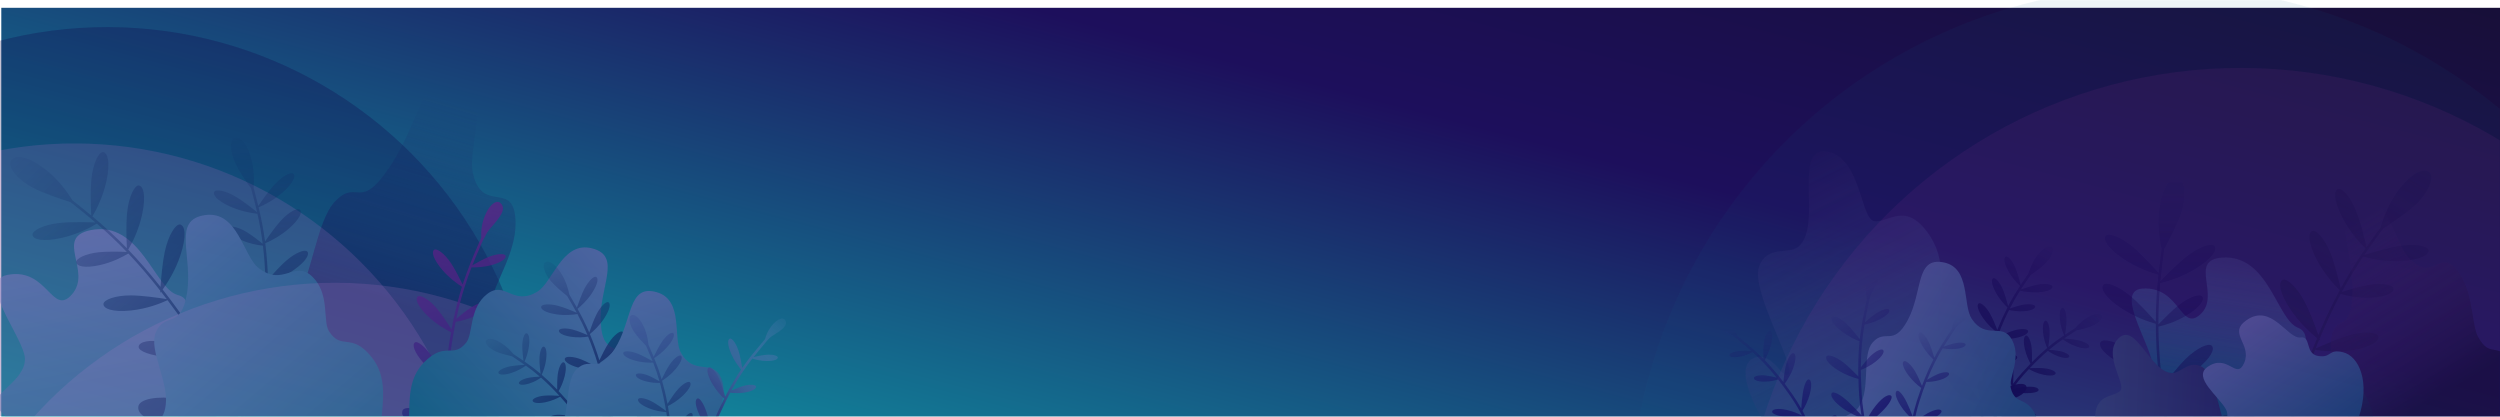 <svg width="1920" height="320" viewBox="0 0 1920 320" fill="none" xmlns="http://www.w3.org/2000/svg">
<g filter="url(#filter0_i)">
<rect x="-1" width="1921" height="320" fill="url(#paint0_linear)"/>
</g>
<g opacity="0.7">
<mask id="mask0" mask-type="alpha" maskUnits="userSpaceOnUse" x="0" y="0" width="1920" height="320">
<rect width="1920" height="320" fill="url(#paint1_linear)"/>
</mask>
<g mask="url(#mask0)">
<ellipse rx="407.63" ry="407.747" transform="matrix(-0.881 -0.474 -0.473 0.881 1659.41 397.273)" fill="#146C8E" fill-opacity="0.1"/>
<path d="M1354.88 324.091C1362.75 337.106 1371.1 361.517 1374.3 372.096L1418.45 396.387C1417.47 393.456 1424.45 383.739 1460.26 368.323C1505.02 349.052 1524.82 307.421 1522.4 287.258C1519.98 267.095 1500.81 274.947 1491.4 259.935C1481.99 244.923 1500.96 210.563 1482.56 181.795C1464.16 153.027 1449.77 171.856 1439.27 169.8C1428.76 167.743 1429.09 120.083 1402.76 116.363C1376.43 112.642 1399.93 172.791 1381.48 189.259C1373.94 195.997 1356.98 187.722 1350.85 205.169C1344.73 222.616 1378.17 279.885 1373.98 286.889C1369.8 293.893 1361.35 268.768 1347.08 274.971C1332.81 281.175 1345.05 307.823 1354.88 324.091Z" fill="url(#paint2_linear)"/>
<path d="M363.873 353.421C351.856 374.122 330.345 383.132 318.906 396.796L279.306 440.491C281.109 435.902 269.641 394.224 231.944 373.953C184.822 348.613 177.682 298.637 192.644 269.961C207.386 241.704 211.446 259.192 225.695 235.282C239.944 211.372 243.077 169.469 257.365 154.655C274.829 136.549 275.923 163.312 299.391 128.045C324.663 90.067 328.715 41.956 354.695 52.172C379.941 62.099 358.806 112.814 363.143 132.68C369.961 163.905 392.591 139.719 395.665 165.901C398.739 192.082 378.748 217.756 377.759 231.507C375.853 258.001 393.044 242.058 393.307 278.485C393.504 305.867 378.895 327.544 363.873 353.421Z" fill="url(#paint3_linear)"/>
<ellipse rx="329.738" ry="329.833" transform="matrix(-0.881 -0.474 -0.473 0.881 82.413 350.743)" fill="#0E044D" fill-opacity="0.4"/>
<ellipse rx="384.484" ry="384.594" transform="matrix(-0.881 -0.474 -0.473 0.881 1721.02 436.913)" fill="#DB46C4" fill-opacity="0.1"/>
<path d="M1709.1 401.711C1721.96 411.534 1738.83 410.849 1749.75 416.264L1786.76 432.661C1784.51 430.221 1783.3 399.58 1804.95 374.89C1832.01 344.028 1825.98 309.299 1809.32 295.179C1792.91 281.265 1793.94 293.893 1778.83 282.66C1763.71 271.427 1777.75 256.889 1764.6 251.593C1748.54 245.12 1742.27 195.273 1706.58 197.825C1680.46 199.692 1705.74 226.737 1689.99 241.307C1674.7 255.465 1674.37 219.814 1645.54 221.613C1624.47 222.927 1649.37 260.604 1652.99 278.594C1656.61 296.584 1626.89 303.692 1630.59 312.348C1637.73 329.024 1664.45 338.061 1672.27 361.868C1678.14 379.764 1693.02 389.433 1709.1 401.711Z" fill="url(#paint4_linear)"/>
<path d="M89.287 396.501C103.977 405.278 122.105 402.143 134.329 406.438L175.596 418.884C172.961 416.57 169.091 383.666 190.36 353.941C216.947 316.785 207.541 280.154 188.407 267.276C169.553 254.586 171.719 268.071 154.486 258.092C137.253 248.112 151.165 230.427 136.553 226.576C118.693 221.87 107.772 168.951 69.508 176.773C41.515 182.496 71.022 208.102 55.271 226.064C39.964 243.519 36.632 205.082 5.7 211.117C-16.898 215.526 13.092 252.662 18.5 271.567C23.908 290.473 -7.534 302.365 -2.817 311.183C6.271 328.171 35.834 334.131 46.251 358.72C54.083 377.204 70.924 385.53 89.287 396.501Z" fill="url(#paint5_linear)"/>
<ellipse rx="311.015" ry="311.104" transform="matrix(-0.881 -0.474 -0.473 0.881 57.346 421.375)" fill="#EE71DB" fill-opacity="0.2"/>
<path fill-rule="evenodd" clip-rule="evenodd" d="M70.957 166.217C73.92 161.242 79.217 150.929 81.771 138.839C84.829 124.366 82.676 117.183 79.198 116.827C75.854 116.484 71.453 125.448 70.213 137.555C69.346 146.02 69.708 158.538 70.034 165.449C65.472 161.667 61.058 158.154 56.734 154.713C56.34 154.399 55.946 154.086 55.553 153.773C51.877 147.657 44.202 136.834 33.23 128.843C19.669 118.968 10.761 119.052 8.318 123.634C5.97 128.04 12.882 137.561 25.007 144.031C33.325 148.469 46.486 152.843 54.096 155.17C54.559 155.538 55.022 155.906 55.485 156.275C61.253 160.865 67.171 165.575 73.38 170.877C66.445 170.597 54.038 170.324 45.636 171.24C33.544 172.557 24.613 177.018 24.977 180.361C25.355 183.839 32.548 185.947 46.993 182.795C59.143 180.144 69.474 174.724 74.388 171.74C81.585 177.928 89.178 184.936 97.38 193.484C91.524 193.244 82.065 193.048 75.54 193.759C65.574 194.845 58.222 198.612 58.532 201.456C58.854 204.415 64.79 206.228 76.692 203.589C86.152 201.491 94.265 197.287 98.541 194.701C106.147 202.707 114.278 212.049 123.101 223.289C123.066 223.86 123.036 224.389 123.01 224.87C123.215 224.613 123.437 224.329 123.674 224.02C125.121 225.871 126.586 227.772 128.071 229.727C121.457 228.67 109.04 226.915 100.568 226.866C88.655 226.798 79.467 230.194 79.448 233.54C79.428 237.02 86.191 239.919 100.598 238.441C112.87 237.183 123.643 232.906 128.68 230.53C131.198 233.859 133.771 237.341 136.403 240.989C142.413 249.318 147.785 257.791 152.581 266.24C152.584 266.573 152.589 266.89 152.597 267.189C152.688 267.054 152.782 266.913 152.879 266.765C153.946 268.653 154.983 270.539 155.993 272.422C150.064 269.337 140.56 265.183 129.766 263.101C114.363 260.129 106.789 262.55 106.477 266.249C106.176 269.805 115.963 273.19 128.822 274.276C137.487 275.009 149.968 275.296 157.387 275.052C164.497 288.632 170.165 301.994 174.657 314.425C165.471 311.599 148.908 307.883 137.325 306.251C120.64 303.9 107.064 306.325 106.226 312.279C105.355 318.471 114.133 324.898 134.691 324.963C151.743 325.018 167.498 319.71 175.363 316.397C176.15 318.62 176.9 320.811 177.614 322.967C177.552 323.261 177.495 323.544 177.442 323.816C177.561 323.733 177.684 323.648 177.809 323.559C178.846 326.713 179.806 329.789 180.693 332.775C184.63 346.028 187.13 357.482 188.625 365.977C189.373 370.225 189.869 373.729 190.168 376.345C190.47 378.992 190.563 380.666 190.528 381.292L192.525 381.402C192.57 380.583 192.455 378.75 192.155 376.119C191.851 373.457 191.349 369.913 190.595 365.631C189.087 357.066 186.57 345.537 182.61 332.205C181.661 329.011 180.628 325.712 179.507 322.325C186.365 317.209 198.886 306.339 207.47 291.651C217.846 273.895 216.767 263.065 210.991 260.674C205.439 258.375 196.461 268.848 190.018 284.425C185.775 294.684 180.873 309.757 178.478 319.263C178.063 318.051 177.638 316.828 177.201 315.596C177.348 315.529 177.492 315.464 177.63 315.4C177.446 315.335 177.256 315.269 177.06 315.202C172.551 302.539 166.823 288.871 159.592 274.955C159.883 274.938 160.162 274.92 160.426 274.901C160.058 274.677 159.641 274.43 159.179 274.164C157.56 271.07 155.866 267.965 154.095 264.856C157.471 259.378 162.915 249.116 165.824 237.102C169.516 221.849 167.457 214.165 163.779 213.679C160.243 213.211 156.402 222.833 154.711 235.632C153.66 243.582 152.835 254.791 152.628 262.312C148.235 254.78 143.382 247.243 138.025 239.819C133.487 233.53 129.122 227.73 124.913 222.359C128.734 217.095 134.815 207.454 138.6 195.939C143.501 181.031 142.062 173.207 138.435 172.427C134.948 171.678 129.269 180.622 126.56 193.245C124.852 201.2 123.816 212.74 123.294 220.305C114.371 209.044 106.15 199.713 98.463 191.726C101.442 186.7 106.663 176.466 109.194 164.488C112.252 150.015 110.099 142.833 106.621 142.476C103.277 142.133 98.876 151.098 97.636 163.204C96.787 171.495 97.117 183.674 97.437 190.664C87.902 180.844 79.186 173.075 70.957 166.217Z" fill="url(#paint6_linear)" fill-opacity="0.7"/>
<path fill-rule="evenodd" clip-rule="evenodd" d="M198.628 159.237C202.687 157.532 210.294 153.752 217.084 147.771C225.373 140.47 227.289 135.207 225.365 133.44C223.516 131.74 216.88 135.143 210.736 141.839C206.532 146.42 201.302 153.849 198.373 158.18C197.345 153.958 196.288 149.953 195.252 146.03C195.097 145.441 194.942 144.855 194.788 144.27C195.261 138.819 195.347 129.359 192.475 120.103C188.761 108.132 183.389 104.203 179.881 105.856C176.509 107.445 176.4 116.234 180.774 125.525C183.661 131.657 189.26 139.756 192.815 144.629C192.982 145.263 193.149 145.898 193.317 146.536L193.318 146.536L193.318 146.537C194.698 151.766 196.114 157.129 197.445 162.952C193.359 159.651 186.286 154.155 180.987 151.034C173.158 146.422 165.819 145.103 164.545 147.268C163.22 149.52 166.586 153.995 176.644 158.56C184.931 162.322 193.359 163.712 197.717 164.15C199.255 171.018 200.668 178.541 201.764 187.237C198.344 184.471 192.956 180.297 188.847 177.876C182.394 174.075 176.31 173.047 175.226 174.889C174.099 176.804 176.845 180.542 185.151 184.277C191.601 187.179 198.18 188.302 201.943 188.689C202.937 196.96 203.643 206.288 203.906 217.096C203.724 217.313 203.552 217.518 203.392 217.711C203.557 217.667 203.732 217.62 203.917 217.569C203.955 219.217 203.983 220.899 204 222.617C200.45 218.979 193.993 212.604 189.062 208.882C181.958 203.52 174.94 201.449 173.436 203.445C171.871 205.52 174.628 210.277 183.915 215.827C191.665 220.459 199.846 222.714 204.008 223.581C204.031 226.714 204.019 229.965 203.967 233.343C203.848 241.168 203.263 248.786 202.333 256.12L202.276 256.201L202.227 256.269L202.318 256.237C202.135 257.675 201.939 259.102 201.73 260.518C199.525 256.029 195.751 249.513 190.379 243.623C182.481 234.963 176.865 233.03 175.028 235.105C173.261 237.101 177.611 243.499 184.827 249.894C189.608 254.13 196.791 259.758 201.357 262.956C199.567 274.226 197.016 284.727 194.174 294.155C189.881 288.336 181.77 278.902 175.651 272.84C166.709 263.98 157.497 259.368 154.339 262.559C151.054 265.878 153.443 273.648 165.724 282.869C175.779 290.419 187.406 294.276 193.658 295.845C193.094 297.668 192.52 299.449 191.94 301.186L191.838 301.278L191.908 301.28C191.131 303.604 190.342 305.849 189.55 308.008C185.997 317.694 182.387 325.661 179.497 331.408C178.051 334.282 176.787 336.597 175.801 338.293C174.8 340.014 174.119 341.04 173.834 341.381L175.369 342.663C175.777 342.174 176.536 341.007 177.53 339.298C178.538 337.564 179.821 335.212 181.283 332.307C184.205 326.497 187.846 318.46 191.427 308.697C192.294 306.333 193.158 303.867 194.007 301.307C200.469 301.281 212.639 300.322 224.173 295.429C238.309 289.43 242.495 282.463 240.103 278.451C237.804 274.594 227.754 276.856 216.946 283.306C209.975 287.466 200.566 294.108 194.849 298.723C195.104 297.925 195.358 297.117 195.609 296.302L195.706 296.323L195.635 296.217C198.602 286.592 201.289 275.808 203.182 264.196C203.282 264.261 203.38 264.324 203.475 264.384C203.404 264.209 203.327 264.022 203.243 263.823C203.687 261.071 204.086 258.274 204.433 255.434C208.94 253.621 216.61 249.939 223.573 244.16C232.59 236.675 234.785 231.153 232.8 229.219C230.891 227.36 224.298 231.406 217.574 238.316C213.514 242.487 208.208 248.598 204.718 252.988C205.423 246.633 205.864 240.079 205.966 233.373C206.056 227.549 206.029 222.099 205.903 216.978C210.572 215.502 218.364 212.461 225.637 207.349C235.224 200.61 237.854 195.282 236.03 193.195C234.276 191.189 226.884 194.009 219.629 200.358C215.157 204.271 209.539 210.526 205.844 214.819C205.519 204.168 204.759 194.967 203.723 186.797C207.81 185.068 215.336 181.304 222.061 175.38C230.351 168.079 232.266 162.816 230.342 161.049C228.493 159.35 221.857 162.752 215.713 169.448C211.605 173.925 206.518 181.121 203.554 185.488C202.227 175.444 200.483 166.964 198.628 159.237Z" fill="url(#paint7_linear)" fill-opacity="0.7"/>
<path fill-rule="evenodd" clip-rule="evenodd" d="M1816.76 190.792C1812.56 186.765 1804.66 178.184 1798.94 167.144C1792.1 153.932 1792.27 146.391 1795.54 145.113C1798.69 143.884 1805.36 151.396 1809.81 162.801C1812.91 170.779 1815.92 183.018 1817.45 189.804C1820.86 184.913 1824.2 180.323 1827.47 175.826L1827.47 175.826L1827.47 175.825C1827.77 175.42 1828.06 175.016 1828.36 174.612C1830.28 167.701 1834.82 155.138 1843.33 144.442C1853.83 131.233 1862.49 128.927 1866.08 132.714C1869.54 136.356 1865.39 147.439 1855.37 156.962C1848.49 163.498 1836.89 171.272 1830.13 175.566C1829.79 176.043 1829.44 176.52 1829.09 176.999L1829.09 176.999C1824.73 182.996 1820.25 189.151 1815.65 195.958C1822.3 193.827 1834.26 190.235 1842.65 188.87C1854.73 186.906 1864.58 188.836 1865.12 192.176C1865.69 195.649 1859.28 199.621 1844.43 200.437C1831.94 201.124 1820.47 198.636 1814.91 197.06C1809.58 204.99 1804.1 213.821 1798.44 224.309C1804.05 222.506 1813.17 219.778 1819.69 218.718C1829.64 217.1 1837.78 218.781 1838.24 221.622C1838.72 224.576 1833.45 227.925 1821.21 228.557C1811.47 229.059 1802.47 227.156 1797.64 225.795C1792.41 235.594 1787.03 246.828 1781.48 260.087C1781.67 260.634 1781.84 261.142 1782 261.604C1781.73 261.409 1781.44 261.192 1781.12 260.955C1780.21 263.139 1779.3 265.377 1778.39 267.673C1784.51 264.876 1796.09 259.843 1804.29 257.524C1815.82 254.265 1825.64 255.094 1826.55 258.333C1827.51 261.702 1821.72 266.325 1807.36 268.754C1795.12 270.824 1783.53 269.564 1778.01 268.611C1776.46 272.512 1774.9 276.577 1773.33 280.819C1769.73 290.501 1766.79 300.153 1764.4 309.627C1764.49 309.955 1764.57 310.267 1764.65 310.562C1764.52 310.455 1764.39 310.342 1764.25 310.223C1763.72 312.343 1763.22 314.453 1762.75 316.553C1767.67 311.972 1775.77 305.393 1785.69 300.479C1799.82 293.469 1807.81 293.786 1809.11 297.288C1810.35 300.655 1801.77 306.56 1789.59 311.06C1781.39 314.094 1769.36 317.719 1762.1 319.47C1758.84 334.543 1756.93 349.018 1755.9 362.274C1764.05 357.073 1779.12 349.028 1789.91 344.34C1805.46 337.588 1819.27 336.3 1821.68 341.847C1824.18 347.617 1817.39 356.201 1797.48 361.775C1780.95 366.4 1764.26 365.475 1755.75 364.371C1755.58 366.734 1755.44 369.056 1755.32 371.335C1755.46 371.606 1755.6 371.869 1755.72 372.122C1755.58 372.073 1755.44 372.022 1755.29 371.969C1755.13 375.305 1755.02 378.545 1754.96 381.678C1754.7 395.583 1755.34 407.358 1756.16 415.994C1756.58 420.313 1757.03 423.843 1757.44 426.46C1757.86 429.107 1758.22 430.755 1758.42 431.354L1756.52 431.992C1756.26 431.21 1755.88 429.403 1755.47 426.771C1755.05 424.109 1754.59 420.538 1754.17 416.185C1753.34 407.478 1752.69 395.626 1752.96 381.64C1753.03 378.289 1753.15 374.815 1753.33 371.232C1745.31 368.111 1730.25 360.929 1718 348.986C1703.18 334.553 1701.33 323.765 1706.29 319.899C1711.06 316.181 1722.56 323.929 1732.98 337.303C1739.84 346.115 1748.64 359.421 1753.5 367.995C1753.58 366.706 1753.67 365.404 1753.76 364.089C1753.6 364.063 1753.44 364.038 1753.29 364.013C1753.45 363.899 1753.62 363.782 1753.79 363.664C1754.77 350.179 1756.67 335.393 1759.95 319.964C1759.66 320.027 1759.38 320.084 1759.12 320.137C1759.42 319.819 1759.76 319.465 1760.14 319.08C1760.88 315.651 1761.69 312.191 1762.57 308.707C1757.83 304.302 1749.81 295.81 1743.77 284.939C1736.1 271.141 1736.04 263.139 1739.48 261.682C1742.78 260.281 1749.08 268.579 1754.15 280.535C1757.3 287.965 1761.1 298.618 1763.31 305.854C1765.56 297.371 1768.24 288.76 1771.45 280.123C1774.17 272.81 1776.84 266.018 1779.49 259.684C1774.37 255.605 1765.89 247.887 1759.14 237.735C1750.4 224.595 1749.69 216.623 1753 214.896C1756.18 213.235 1764.08 220.384 1770.09 231.896C1773.88 239.153 1777.97 250.068 1780.5 257.262C1786.14 243.951 1791.61 232.701 1796.93 222.896C1792.69 218.823 1784.89 210.299 1779.22 199.361C1772.38 186.149 1772.55 178.609 1775.83 177.33C1778.98 176.102 1785.64 183.613 1790.09 195.018C1793.13 202.832 1796.07 214.734 1797.63 221.596C1804.25 209.517 1810.62 199.648 1816.76 190.792Z" fill="url(#paint8_linear)" fill-opacity="0.7"/>
<path fill-rule="evenodd" clip-rule="evenodd" d="M1657.69 210.963C1652.07 209.444 1641.03 205.701 1630.73 198.751C1618.4 190.435 1614.93 183.738 1617.19 181.045C1619.37 178.456 1628.82 181.852 1638.18 189.731C1644.73 195.243 1653.23 204.547 1657.82 209.767C1658.47 203.839 1659.21 198.208 1659.92 192.693L1659.92 192.693C1659.99 192.195 1660.05 191.699 1660.12 191.203C1658.5 184.215 1656.47 171.011 1658.81 157.545C1661.7 140.916 1668.2 134.74 1673.16 136.341C1677.94 137.88 1679.61 149.598 1675.37 162.762C1672.46 171.797 1666.01 184.181 1662.14 191.188C1662.06 191.773 1661.98 192.359 1661.91 192.946L1661.91 192.947C1660.95 200.303 1659.97 207.852 1659.19 216.032C1664 210.975 1672.78 202.086 1679.5 196.864C1689.15 189.35 1698.73 186.32 1700.8 188.991C1702.96 191.768 1699.24 198.327 1686.6 206.163C1675.96 212.756 1664.7 216.073 1659.07 217.356C1658.19 226.867 1657.61 237.247 1657.66 249.168C1661.72 244.895 1668.42 238.126 1673.64 234.07C1681.6 227.878 1689.55 225.452 1691.31 227.724C1693.15 230.087 1690.13 235.553 1679.68 241.979C1671.38 247.088 1662.57 249.731 1657.67 250.856C1657.78 261.964 1658.43 274.403 1659.92 288.698C1660.35 289.088 1660.74 289.451 1661.1 289.783C1660.77 289.74 1660.41 289.69 1660.02 289.633C1660.27 291.985 1660.54 294.387 1660.83 296.842C1664.87 291.449 1672.62 281.483 1678.71 275.514C1687.27 267.124 1696.28 263.145 1698.64 265.549C1701.09 268.05 1698.23 274.879 1686.78 283.898C1677.03 291.583 1666.25 296.036 1660.96 297.844C1661.46 302.012 1662.04 306.329 1662.69 310.808C1664.17 321.029 1666.22 330.909 1668.66 340.368C1668.89 340.614 1669.11 340.85 1669.32 341.073C1669.16 341.039 1668.99 341.003 1668.81 340.964C1669.36 343.078 1669.93 345.171 1670.52 347.242C1672.65 340.862 1676.61 331.201 1682.95 322.135C1692.01 309.205 1699.17 305.651 1701.98 308.105C1704.69 310.464 1699.98 319.762 1691.45 329.549C1685.7 336.146 1676.88 345.095 1671.35 350.112C1675.71 364.903 1680.96 378.527 1686.41 390.654C1691.07 382.182 1700.44 367.897 1707.67 358.605C1718.08 345.226 1729.59 337.473 1734.36 341.188C1739.32 345.052 1737.47 355.842 1722.66 370.282C1710.38 382.262 1695.28 389.458 1687.28 392.569C1688.26 394.723 1689.25 396.829 1690.24 398.883C1690.5 399.054 1690.74 399.221 1690.97 399.383C1690.82 399.407 1690.67 399.431 1690.52 399.455C1691.98 402.461 1693.43 405.356 1694.88 408.135C1701.31 420.467 1707.51 430.494 1712.37 437.679C1714.8 441.271 1716.89 444.15 1718.51 446.25C1720.14 448.374 1721.24 449.648 1721.71 450.078L1720.35 451.546C1719.75 450.986 1718.55 449.581 1716.92 447.469C1715.28 445.334 1713.17 442.421 1710.72 438.8C1705.82 431.556 1699.57 421.464 1693.11 409.059C1691.56 406.087 1690 402.982 1688.44 399.751C1679.91 400.855 1663.26 401.77 1646.78 397.165C1626.86 391.601 1620.07 383.02 1622.57 377.249C1624.97 371.7 1638.79 372.982 1654.33 379.726C1664.58 384.17 1678.67 391.633 1687.05 396.824C1686.5 395.656 1685.95 394.472 1685.4 393.273C1685.25 393.329 1685.1 393.383 1684.95 393.434C1685.04 393.256 1685.13 393.072 1685.22 392.885C1679.63 380.579 1674.21 366.694 1669.7 351.577C1669.48 351.771 1669.26 351.954 1669.05 352.127C1669.16 351.704 1669.29 351.23 1669.44 350.71C1668.45 347.345 1667.5 343.92 1666.61 340.439C1660.34 338.845 1649.23 335.241 1638.72 328.595C1625.38 320.16 1621.5 313.166 1623.81 310.24C1626.04 307.426 1635.55 311.689 1645.72 319.753C1652.04 324.764 1660.48 332.29 1665.89 337.58C1663.8 329.059 1662.03 320.213 1660.71 311.094C1659.59 303.374 1658.69 296.128 1657.97 289.302C1651.53 288.174 1640.39 285.466 1629.6 279.794C1615.63 272.453 1611.2 265.793 1613.28 262.69C1615.27 259.708 1625.63 262.194 1636.42 269.418C1643.22 273.972 1652.04 281.588 1657.71 286.689C1656.28 272.303 1655.69 259.806 1655.66 248.652C1649.99 247.106 1639.06 243.368 1628.85 236.483C1616.52 228.166 1613.05 221.469 1615.32 218.777C1617.49 216.188 1626.94 219.584 1636.3 227.463C1642.72 232.862 1651 241.897 1655.66 247.171C1655.68 233.398 1656.54 221.681 1657.69 210.963Z" fill="url(#paint9_linear)" fill-opacity="0.7"/>
<path fill-rule="evenodd" clip-rule="evenodd" d="M1585.24 257.517C1584.17 255.094 1582.57 250.706 1582.05 245.765C1581.39 239.395 1582.64 236.399 1584.15 236.402C1585.61 236.405 1587.1 240.463 1587.09 245.732C1587.08 249.122 1586.47 253.941 1586.02 256.997C1588.01 255.679 1589.93 254.453 1591.81 253.252L1591.81 253.251L1591.81 253.251L1591.81 253.251L1591.81 253.251C1592.46 252.837 1593.11 252.425 1593.75 252.014C1595.82 249.518 1599.16 246.107 1603.4 243.648C1609.69 240.007 1613.52 240.444 1614.37 242.528C1615.18 244.531 1611.77 248.319 1606.26 250.559C1603 251.882 1598.2 253.023 1594.77 253.735C1594.15 254.135 1593.52 254.534 1592.89 254.935L1592.89 254.935L1592.89 254.935C1590.39 256.533 1587.83 258.168 1585.14 260C1588.22 260.218 1592.92 260.646 1596.15 261.345C1601.3 262.458 1604.95 264.781 1604.64 266.204C1604.32 267.685 1601.13 268.268 1595.05 266.26C1590.32 264.697 1586.36 262.183 1584.23 260.623C1580.95 262.892 1577.47 265.473 1573.69 268.647C1576.22 268.825 1579.77 269.155 1582.26 269.695C1586.51 270.612 1589.5 272.565 1589.24 273.776C1588.97 275.035 1586.33 275.548 1581.32 273.876C1577.68 272.658 1574.6 270.73 1572.78 269.411C1568.57 273 1563.98 277.331 1558.84 282.774C1561.86 282.629 1566.67 282.495 1569.99 282.824C1575.13 283.331 1578.93 285.208 1578.79 286.649C1578.64 288.149 1575.6 289.092 1569.46 287.807C1564.62 286.793 1560.45 284.724 1558.22 283.431C1556.97 284.775 1555.68 286.185 1554.35 287.667C1550.88 291.556 1547.77 295.571 1545.01 299.589C1547.7 298.598 1551.56 297.476 1555.79 297.11C1562.56 296.525 1565.71 297.909 1565.68 299.515C1565.65 301.06 1561.28 302.077 1555.69 301.965C1552.17 301.895 1547.21 301.505 1543.99 301.095C1540.35 306.541 1537.33 311.964 1534.85 317.056C1539.02 316.294 1545.81 315.522 1550.59 315.351C1557.88 315.09 1563.62 316.746 1563.71 319.348C1563.81 322.053 1559.74 324.425 1550.89 323.527C1543.9 322.819 1537.64 320.075 1534.26 318.276C1533.14 320.616 1532.14 322.879 1531.25 325.035C1528.97 330.543 1527.38 335.342 1526.36 338.913C1525.85 340.699 1525.48 342.174 1525.24 343.275C1524.99 344.405 1524.88 345.077 1524.87 345.294L1522.88 345.196C1522.9 344.787 1523.04 343.958 1523.29 342.843C1523.54 341.698 1523.92 340.183 1524.44 338.364C1525.48 334.724 1527.09 329.853 1529.4 324.269C1529.98 322.875 1530.6 321.437 1531.27 319.962C1528.48 317.315 1523.93 312.269 1521.05 305.902C1517.38 297.789 1518.33 293.174 1520.92 292.405C1523.42 291.665 1526.81 296.579 1528.89 303.577C1530.15 307.832 1531.46 313.878 1532.13 318.088C1535.36 311.221 1539.57 303.662 1544.96 296.183C1543.76 293.571 1542.09 289.206 1541.43 284.291C1540.53 277.556 1541.76 274.34 1543.37 274.296C1544.91 274.254 1546.13 278.57 1546.29 284.158C1546.37 287.271 1546.26 291.503 1546.06 294.686C1548.15 291.87 1550.41 289.072 1552.86 286.335C1555.14 283.779 1557.33 281.433 1559.42 279.272C1558.02 276.754 1556.05 272.58 1555.01 267.792C1553.57 261.152 1554.54 257.847 1556.14 257.675C1557.68 257.51 1559.72 261.617 1560.32 267.175C1560.66 270.391 1560.63 274.884 1560.53 278.137C1564.77 273.825 1568.65 270.272 1572.24 267.249C1571.17 264.81 1569.6 260.463 1569.09 255.574C1568.42 249.204 1569.67 246.208 1571.19 246.211C1572.64 246.214 1574.13 250.273 1574.12 255.542C1574.12 258.833 1573.54 263.472 1573.1 266.535C1577.5 262.888 1581.49 260.028 1585.24 257.517Z" fill="url(#paint10_linear)"/>
<path fill-rule="evenodd" clip-rule="evenodd" d="M1551.38 219.593C1549.13 217.483 1545.29 213.394 1542.42 208.163C1538.79 201.549 1538.78 197.724 1540.42 197.035C1542 196.373 1545.48 200.098 1547.87 205.825C1549.45 209.592 1551.02 215.268 1551.92 218.778C1553.51 216.39 1555.06 214.138 1556.59 211.93L1556.59 211.93L1556.59 211.929C1557 211.334 1557.41 210.742 1557.82 210.151C1558.88 206.482 1560.98 200.946 1564.64 196.098C1569.8 189.269 1574.16 187.992 1576.03 189.867C1577.83 191.671 1575.87 197.342 1570.9 202.296C1567.85 205.343 1562.89 208.942 1559.46 211.284C1559.06 211.875 1558.65 212.468 1558.24 213.063L1558.24 213.064C1556.21 216.001 1554.13 219.01 1552 222.305C1555.44 221.127 1560.92 219.374 1564.85 218.634C1570.95 217.487 1575.97 218.343 1576.29 220.029C1576.62 221.783 1573.42 223.877 1565.9 224.477C1559.93 224.953 1554.38 223.983 1551.39 223.259C1548.84 227.256 1546.23 231.69 1543.55 236.923C1546.39 235.949 1550.54 234.627 1553.58 234.055C1558.61 233.11 1562.76 233.861 1563.03 235.296C1563.31 236.788 1560.68 238.552 1554.47 239.025C1549.85 239.378 1545.54 238.651 1542.98 238.04C1540.38 243.214 1537.71 249.16 1534.98 256.208L1535.01 256.272L1534.97 256.246C1534.61 257.173 1534.25 258.119 1533.89 259.085C1537.08 257.551 1542.4 255.119 1546.26 253.925C1552.07 252.129 1557.05 252.426 1557.56 254.057C1558.08 255.754 1555.21 258.17 1547.96 259.581C1542.12 260.716 1536.54 260.339 1533.57 259.945C1532.82 261.969 1532.07 264.08 1531.31 266.283C1529.29 272.188 1527.73 278.06 1526.56 283.774C1529.03 281.438 1532.8 278.341 1537.36 275.937C1544.44 272.207 1548.5 272.268 1549.2 274.027C1549.87 275.719 1545.59 278.82 1539.47 281.254C1535.54 282.818 1529.86 284.698 1526.17 285.718C1524.71 293.323 1523.91 300.618 1523.54 307.303C1527.7 304.561 1534.86 300.535 1540.05 298.125C1547.85 294.507 1554.84 293.682 1556.13 296.464C1557.47 299.359 1554.13 303.796 1544.1 306.871C1536.09 309.329 1527.93 309.178 1523.47 308.757C1523.33 311.815 1523.27 314.736 1523.29 317.491C1523.33 324.525 1523.8 330.468 1524.32 334.82C1524.58 336.996 1524.86 338.771 1525.1 340.081C1525.34 341.422 1525.54 342.214 1525.63 342.47L1523.75 343.155C1523.59 342.717 1523.37 341.766 1523.13 340.441C1522.88 339.085 1522.6 337.271 1522.34 335.06C1521.8 330.638 1521.33 324.618 1521.29 317.502C1521.28 315.745 1521.3 313.921 1521.35 312.038C1517.14 310.466 1509.76 307.055 1503.64 301.379C1495.95 294.246 1494.88 288.798 1497.34 286.776C1499.72 284.832 1505.65 288.616 1511.1 295.268C1514.48 299.398 1518.78 305.53 1521.42 309.811C1521.78 300.85 1522.88 290.666 1525.33 280.022C1522.83 277.759 1518.93 273.72 1515.91 268.582C1511.85 261.681 1511.72 257.624 1513.45 256.843C1515.1 256.091 1518.4 260.22 1521.12 266.219C1522.68 269.658 1524.55 274.482 1525.79 278.068C1526.79 273.969 1527.99 269.81 1529.42 265.634C1530.73 261.834 1532.02 258.306 1533.3 255.017C1530.63 252.944 1526.49 249.266 1523.12 244.455C1518.52 237.901 1518.07 233.868 1519.72 232.95C1521.31 232.068 1525.41 235.595 1528.6 241.357C1530.49 244.768 1532.55 249.811 1533.93 253.408C1536.59 246.734 1539.18 241.066 1541.72 236.11C1539.46 233.982 1535.67 229.923 1532.82 224.746C1529.19 218.132 1529.18 214.306 1530.82 213.617C1532.41 212.955 1535.88 216.681 1538.28 222.408C1539.81 226.073 1541.34 231.548 1542.25 235.073C1545.39 229.038 1548.44 224.067 1551.38 219.593Z" fill="url(#paint11_linear)"/>
<path d="M1556.98 365.264C1551.82 377.241 1537.22 383.383 1531.15 391.488L1509.45 417.581C1509.95 414.976 1493.29 392.898 1460.83 383.992C1420.25 372.861 1405.3 346.01 1411.17 329.515C1416.96 313.261 1423.38 322.568 1429.63 308.713C1435.87 294.859 1430.25 271.825 1438.26 262.929C1448.05 252.057 1453.99 266.592 1465.06 246.016C1476.98 223.859 1470.88 197.387 1492.53 201.476C1513.58 205.45 1507.22 234.318 1514.31 244.906C1525.43 261.548 1537.99 247.065 1545.31 261.169C1552.64 275.274 1542.38 290.418 1544.25 297.975C1547.86 312.535 1557.86 302.858 1565.01 322.711C1570.38 337.635 1563.44 350.292 1556.98 365.264Z" fill="url(#paint12_linear)"/>
<path d="M1946.65 346.111C1947.65 365.156 1937.33 380.509 1935.68 394.602L1928.39 440.979C1927.6 437.131 1902.01 414.259 1868.33 417.072C1826.23 420.587 1799.92 390.293 1797.41 364.642C1794.94 339.366 1805.18 349.289 1804.27 327.131C1803.35 304.973 1787.31 275.616 1790.35 259.519C1794.07 239.844 1806.36 257.251 1806.63 223.505C1806.92 187.165 1788.8 153.262 1810.39 148.815C1831.36 144.494 1839.31 187.549 1850.77 198.941C1868.77 216.845 1873.27 190.867 1886.62 207.026C1899.96 223.185 1897.85 249.013 1903.14 258.63C1913.33 277.158 1917.8 259.047 1933.72 283.272C1945.68 301.482 1945.39 322.304 1946.65 346.111Z" fill="url(#paint13_linear)"/>
<path d="M292.658 325.542C291.384 341.031 277.242 353.525 273.474 364.987L258.906 402.709C258.469 399.581 231.269 380.998 191.232 383.31C141.185 386.199 114.088 361.581 114.445 340.721C114.797 320.167 125.583 328.229 127.362 310.209C129.141 292.189 114.032 268.326 119.691 255.232C126.608 239.229 138.841 253.377 143.511 225.931C148.539 196.376 131.572 168.817 157.576 165.185C182.845 161.655 186.657 196.665 198.68 205.922C217.577 220.47 226.235 199.339 239.875 212.471C253.514 225.603 247.689 246.61 252.68 254.428C262.296 269.489 269.9 254.756 285.527 274.446C297.273 289.247 294.25 306.181 292.658 325.542Z" fill="url(#paint14_linear)"/>
<path d="M1736.69 341.244C1737.53 350.702 1742.64 365.884 1745.09 372.293L1730.32 401.733C1729.7 399.917 1721.95 397.996 1695.95 404.842C1663.46 413.399 1635.87 401.125 1629.17 390.377C1622.46 379.629 1636.22 375.773 1635.44 364.728C1634.67 353.683 1610.44 344.605 1609.15 323.293C1607.87 301.982 1623.35 305.362 1628.35 300.163C1633.35 294.964 1614.16 271.977 1627.26 259.643C1640.37 247.308 1651.35 285.881 1668.14 286.49C1675.01 286.74 1681.11 275.944 1691.46 281.956C1701.82 287.969 1706.15 329.118 1711.26 330.841C1716.37 332.564 1711.03 316.998 1721.41 314.3C1731.8 311.602 1735.65 329.42 1736.69 341.244Z" fill="url(#paint15_linear)"/>
<path fill-rule="evenodd" clip-rule="evenodd" d="M1433.74 229.596C1432.93 226.018 1432.07 220.984 1433.75 214.347C1435.07 209.147 1438.1 205.181 1440.83 206.534C1446.15 209.174 1442.26 216.054 1438.36 222.935C1436.74 225.797 1436.37 227.376 1436.06 228.724C1435.94 229.223 1435.83 229.69 1435.67 230.179C1435.32 231.874 1434.97 233.57 1434.61 235.283L1434.61 235.284L1434.61 235.285C1433.79 239.233 1432.95 243.275 1432.18 247.627C1434.63 245.465 1438.1 242.538 1440.82 240.735C1445.49 237.639 1449.97 236.588 1450.83 237.879C1451.72 239.223 1449.79 242.089 1443.74 245.228C1439.31 247.532 1434.74 248.682 1431.91 249.197C1430.38 258.187 1429.2 268.557 1429.13 282.102C1431.2 279.412 1434.03 275.906 1436.37 273.608C1440.57 269.483 1445.02 267.544 1446.2 268.744C1447.42 269.991 1446.03 273.364 1440.4 277.79C1436.38 280.958 1431.98 282.994 1429.13 284.084C1429.13 286.4 1429.17 288.806 1429.24 291.312L1429.45 291.536L1429.34 291.512L1429.25 291.493C1429.37 295.355 1429.57 299.453 1429.86 303.817C1430.36 311.072 1431.35 318.073 1432.69 324.728C1434.25 321.127 1436.9 316.033 1440.75 311.337C1446.59 304.211 1450.92 302.459 1452.44 304.012C1453.91 305.505 1450.76 310.709 1445.37 316.029C1441.85 319.491 1436.58 324.102 1433.12 326.825C1435.6 338.484 1439.09 349.025 1442.68 357.93C1443.42 353.359 1445.36 348.023 1447.55 343.733C1451.34 336.301 1457.89 330.086 1460.53 331.439C1462.99 332.694 1460.86 335.723 1456.24 342.289C1455.68 343.085 1455.09 343.932 1454.46 344.834C1452.32 347.904 1450.51 350.61 1448.88 353.035L1448.88 353.036L1448.88 353.036L1448.88 353.037C1446.98 355.866 1445.34 358.314 1443.74 360.511C1443.92 360.933 1444.09 361.351 1444.27 361.764C1447.46 369.212 1450.62 375.309 1453.12 379.694C1454.38 381.887 1455.46 383.648 1456.3 384.934C1457.16 386.246 1457.73 387.008 1457.95 387.249L1456.49 388.61C1456.13 388.228 1455.48 387.329 1454.63 386.03C1453.76 384.707 1452.66 382.91 1451.39 380.687C1448.85 376.24 1445.65 370.075 1442.43 362.552C1441.64 360.703 1440.85 358.772 1440.06 356.764C1436.42 356.823 1432.47 356.016 1423.61 352.798C1420.07 351.514 1417.21 350.718 1414.94 350.088C1409.93 348.697 1407.84 348.115 1407.85 344.864C1407.86 341.334 1417.87 340.62 1426.62 345.234C1431.81 347.972 1435.76 351.319 1439.07 354.172C1436.17 346.447 1433.44 337.682 1431.36 328.158L1431.33 328.181L1431.35 328.114C1430.85 325.824 1430.39 323.489 1429.97 321.115C1426.33 319.85 1420.3 317.298 1414.71 313.14C1407.32 307.639 1405.37 303.395 1406.84 301.794C1408.27 300.255 1413.61 303.157 1419.18 308.302C1422.44 311.315 1426.69 315.713 1429.61 318.987C1428.82 314.125 1428.22 309.103 1427.87 303.954C1427.56 299.359 1427.35 295.056 1427.24 291.009C1423.49 290.022 1417.37 287.968 1411.56 284.327C1403.75 279.436 1401.47 275.362 1402.81 273.648C1404.11 272 1410.03 273.906 1415.99 278.589C1419.57 281.408 1424.11 285.934 1427.19 289.14C1427.16 287.653 1427.14 286.201 1427.13 284.783L1427.11 284.79L1427.13 284.759C1427.09 276.092 1427.48 268.678 1428.14 262.103C1424.75 260.809 1419.14 258.239 1414 254.173C1407.19 248.786 1405.47 244.734 1406.9 243.267C1408.28 241.856 1413.63 244.251 1418.74 249.252C1421.87 252.327 1425.76 257.172 1428.31 260.502C1429.39 250.551 1431.07 242.521 1432.66 234.881C1433.03 233.104 1433.39 231.349 1433.74 229.596Z" fill="url(#paint16_linear)"/>
<path fill-rule="evenodd" clip-rule="evenodd" d="M1499.09 252.558C1499.56 249.617 1500.48 245.681 1503.6 241.323C1506.16 237.739 1509.67 235.612 1511.36 237.467C1514.64 241.084 1509.6 245.181 1504.56 249.279C1502.65 250.833 1501.85 251.882 1501.23 252.764L1501.31 252.81C1500.27 254.445 1499.21 256.062 1498.14 257.702L1498.14 257.703L1498.14 257.703C1496.37 260.421 1494.55 263.202 1492.7 266.226C1495.2 265.32 1498.58 264.184 1501.11 263.64C1505.61 262.671 1509.35 263.209 1509.62 264.454C1509.9 265.749 1507.57 267.364 1502 267.954C1498.02 268.376 1494.28 267.923 1491.94 267.479C1488.1 273.864 1484.11 281.39 1480.02 291.641C1482.38 290.228 1485.46 288.483 1487.86 287.463C1492.31 285.566 1496.29 285.416 1496.83 286.686C1497.4 288.007 1495.32 290.173 1489.69 291.873C1485.76 293.06 1481.88 293.318 1479.37 293.31C1477.59 297.868 1475.8 302.95 1474 308.685C1472.23 314.292 1470.91 319.855 1469.94 325.262C1472.23 322.999 1475.69 320.013 1479.9 317.65C1486.51 313.947 1490.35 313.905 1491.05 315.551C1491.73 317.134 1487.76 320.173 1482.03 322.626C1478.38 324.193 1473.09 326.099 1469.62 327.158C1468.04 336.727 1467.54 345.755 1467.6 353.595C1469.55 350.405 1472.53 347.03 1475.4 344.481C1480.53 339.931 1487.41 337.138 1489.03 338.967C1490.53 340.665 1488 342.344 1482.49 345.985C1481.83 346.426 1481.12 346.896 1480.37 347.398C1477.81 349.106 1475.61 350.633 1473.64 352.001L1473.64 352.002C1471.41 353.548 1469.47 354.893 1467.64 356.068C1467.65 356.481 1467.66 356.889 1467.67 357.293C1467.88 363.942 1468.48 369.549 1469.08 373.65C1469.38 375.701 1469.68 377.371 1469.94 378.603C1470.21 379.865 1470.41 380.605 1470.5 380.841L1468.64 381.574C1468.48 381.16 1468.25 380.261 1467.98 379.014C1467.72 377.737 1467.41 376.027 1467.1 373.942C1466.49 369.771 1465.89 364.087 1465.68 357.357C1465.62 355.682 1465.6 353.942 1465.6 352.144C1462.85 351.086 1460.07 349.256 1454.37 344.244C1452.05 342.2 1450.1 340.733 1448.55 339.571L1448.55 339.571L1448.55 339.571C1445.13 337.005 1443.7 335.931 1444.68 333.445C1445.75 330.746 1453.62 333.202 1458.94 339.358C1461.99 342.885 1463.97 346.498 1465.62 349.604C1465.76 341.224 1466.56 331.723 1468.58 321.77C1466.16 319.683 1462.4 315.977 1459.44 311.223C1455.43 304.797 1455.21 300.964 1456.82 300.182C1458.37 299.43 1461.59 303.253 1464.31 308.86C1465.85 312.044 1467.72 316.506 1468.98 319.857C1469.82 315.981 1470.85 312.044 1472.09 308.085C1473.23 304.453 1474.37 301.079 1475.5 297.932C1472.92 296.031 1468.95 292.668 1465.66 288.227C1461.15 282.143 1460.62 278.34 1462.16 277.432C1463.64 276.558 1467.6 279.792 1470.76 285.162C1472.62 288.319 1474.68 292.993 1476.08 296.355C1479.06 288.24 1482 281.67 1484.87 276.067C1482.65 274.033 1479.22 270.439 1476.56 265.881C1472.96 259.716 1472.85 256.099 1474.39 255.407C1475.87 254.741 1479.25 258.178 1481.66 263.536C1483.1 266.748 1484.58 271.463 1485.54 274.769C1489.32 267.55 1492.98 261.945 1496.46 256.613L1496.46 256.613L1496.46 256.613C1497.35 255.251 1498.23 253.907 1499.09 252.558Z" fill="url(#paint17_linear)"/>
<path fill-rule="evenodd" clip-rule="evenodd" d="M1334.76 258.297C1333.45 255.625 1331.41 252.133 1327.15 248.886C1323.64 246.217 1319.66 245.218 1318.6 247.487C1316.52 251.911 1322.55 254.342 1328.57 256.773C1330.86 257.694 1331.93 258.462 1332.77 259.124L1332.72 259.189C1334.19 260.445 1335.68 261.679 1337.18 262.931L1337.18 262.931L1337.19 262.932C1339.68 265.007 1342.23 267.13 1344.89 269.475C1342.24 269.346 1338.67 269.255 1336.09 269.481C1331.51 269.881 1328.09 271.497 1328.2 272.766C1328.31 274.085 1331.02 274.942 1336.51 273.866C1340.44 273.097 1343.88 271.561 1345.99 270.448C1351.54 275.419 1357.56 281.436 1364.49 290.029C1361.82 289.373 1358.36 288.613 1355.77 288.344C1350.96 287.842 1347.11 288.872 1346.96 290.245C1346.82 291.674 1349.43 293.133 1355.32 293.099C1359.42 293.075 1363.2 292.179 1365.61 291.43C1368.64 295.264 1371.85 299.594 1375.26 304.543C1378.59 309.381 1381.49 314.309 1384.01 319.191C1381.16 317.701 1376.98 315.867 1372.25 314.85C1364.85 313.257 1361.17 314.347 1360.98 316.128C1360.8 317.841 1365.49 319.576 1371.68 320.233C1375.64 320.653 1381.26 320.916 1384.88 320.907C1389.21 329.585 1392.34 338.066 1394.59 345.577C1391.79 343.101 1387.94 340.756 1384.45 339.166C1378.21 336.328 1370.82 335.683 1369.81 337.91C1368.87 339.975 1371.79 340.833 1378.12 342.692L1378.12 342.692C1378.88 342.917 1379.7 343.157 1380.57 343.415C1383.51 344.295 1386.06 345.106 1388.35 345.832L1388.35 345.833L1388.35 345.833L1388.35 345.833L1388.35 345.833L1388.35 345.833L1388.35 345.834L1388.35 345.834L1388.36 345.834C1390.94 346.655 1393.18 347.369 1395.28 347.953C1395.39 348.349 1395.5 348.743 1395.61 349.133C1397.36 355.549 1398.45 361.082 1399.08 365.179C1399.39 367.227 1399.6 368.913 1399.71 370.166C1399.83 371.45 1399.85 372.218 1399.83 372.47L1401.83 372.623C1401.86 372.179 1401.82 371.251 1401.7 369.983C1401.58 368.683 1401.38 366.958 1401.06 364.874C1400.41 360.708 1399.31 355.1 1397.54 348.605C1397.09 346.989 1396.61 345.318 1396.08 343.6C1398.39 341.779 1400.51 339.211 1404.48 332.743C1406.1 330.106 1407.53 328.128 1408.67 326.562C1411.18 323.103 1412.23 321.656 1410.56 319.57C1408.75 317.303 1401.95 321.97 1398.68 329.42C1396.8 333.688 1395.97 337.726 1395.31 341.178C1392.71 333.211 1389.15 324.368 1384.29 315.45C1385.99 312.744 1388.49 308.096 1389.92 302.678C1391.86 295.356 1390.95 291.627 1389.18 291.355C1387.48 291.092 1385.52 295.695 1384.57 301.854C1384.04 305.352 1383.56 310.168 1383.35 313.74C1381.4 310.284 1379.26 306.824 1376.91 303.408C1374.74 300.274 1372.66 297.384 1370.66 294.71C1372.56 292.133 1375.37 287.748 1377.21 282.534C1379.73 275.391 1379.12 271.601 1377.37 271.188C1375.7 270.79 1372.87 275.047 1371.43 281.11C1370.58 284.673 1369.99 289.747 1369.64 293.371C1364.4 286.495 1359.66 281.082 1355.27 276.573C1356.79 273.976 1359.02 269.53 1360.22 264.39C1361.84 257.438 1360.88 253.95 1359.21 253.742C1357.6 253.542 1355.38 257.822 1354.66 263.65C1354.22 267.146 1354.19 272.089 1354.25 275.531C1348.51 269.746 1343.36 265.467 1338.47 261.397C1337.22 260.358 1335.98 259.331 1334.76 258.297Z" fill="url(#paint18_linear)"/>
<path d="M1762.68 370.968C1771.59 372.573 1780.87 366.311 1787.91 365.871L1811.44 363.173C1809.75 362.449 1803.63 343.968 1811.3 321.246C1820.89 292.843 1811.37 273.51 1799.58 270.566C1787.97 267.664 1790.79 275.097 1780.37 273.401C1769.96 271.705 1775.19 257.88 1766.93 259.163C1756.83 260.732 1744.49 232.154 1725.06 246.085C1710.85 256.276 1729.73 264.208 1723.55 278.645C1717.55 292.673 1711.03 270.796 1695.29 281.887C1683.79 289.99 1704.35 304.61 1709.56 314.454C1714.78 324.297 1699.48 338.969 1703.09 343.026C1710.02 350.841 1726.51 347.164 1735.09 359.142C1741.55 368.147 1751.55 368.962 1762.68 370.968Z" fill="url(#paint19_linear)"/>
<ellipse rx="311.015" ry="311.104" transform="matrix(-0.881 -0.474 -0.473 0.881 257.242 528.375)" fill="#EE71DB" fill-opacity="0.2"/>
<path fill-rule="evenodd" clip-rule="evenodd" d="M369.585 182.545C369.471 177.951 369.542 171.39 373.424 163.403C376.337 157.408 381.027 153.347 384.009 155.683C389.823 160.239 383.349 167.628 376.874 175.018C374.181 178.092 373.331 179.92 372.606 181.48C372.163 182.432 371.768 183.283 371.027 184.257C370.351 185.832 369.667 187.409 368.976 188.999L368.976 189.001L368.975 189.003C366.942 193.686 364.859 198.484 362.787 203.698C366.33 201.667 371.492 198.855 375.379 197.299C381.844 194.711 387.556 194.561 388.271 196.349C389.015 198.208 385.947 201.209 377.8 203.504C371.674 205.229 365.689 205.445 362.141 205.339C360.257 210.168 358.387 215.368 356.578 221.164L356.682 221.388C356.634 221.36 356.585 221.332 356.535 221.303C354.384 228.21 352.318 235.964 350.417 244.947C353.637 242.163 358.136 238.453 361.673 236.177C367.827 232.218 373.726 230.981 374.855 232.737C376.029 234.564 373.492 238.318 365.527 242.284C359.697 245.188 353.695 246.553 349.961 247.137C349.408 249.848 348.869 252.668 348.347 255.608C348.485 255.834 348.614 256.047 348.736 256.248C348.589 256.184 348.434 256.116 348.271 256.043C347.434 260.792 346.641 265.851 345.899 271.263C344.86 278.852 344.302 286.31 344.121 293.543L344.179 293.658L344.118 293.626C344.084 295.027 344.063 296.419 344.056 297.802C346.85 293.793 351.446 288.075 357.485 283.193C366.389 275.995 372.098 274.956 373.566 277.231C374.978 279.419 369.834 284.957 361.923 290.068C356.69 293.449 348.939 297.816 344.057 300.234C344.141 314.257 345.57 327.286 347.525 338.593L347.58 338.661L347.536 338.655C347.662 339.384 347.79 340.105 347.92 340.819C349.941 335.334 353.743 329.126 357.591 324.329C364.078 316.244 373.614 310.333 376.496 312.648C379.17 314.796 375.814 317.944 368.54 324.769C367.659 325.595 366.72 326.476 365.728 327.415C362.352 330.611 359.461 333.445 356.87 335.985L356.868 335.987L356.867 335.988C353.759 339.035 351.083 341.659 348.518 343.976C348.618 344.486 348.719 344.991 348.821 345.493C350.824 355.37 353.136 363.597 355.081 369.573C356.054 372.561 356.933 374.983 357.635 376.766C358.348 378.576 358.854 379.666 359.078 380.035L357.367 381.071C357.044 380.537 356.482 379.296 355.775 377.499C355.056 375.675 354.163 373.214 353.18 370.193C351.213 364.149 348.881 355.849 346.861 345.891C346.835 345.764 346.81 345.637 346.784 345.509C346.724 345.561 346.664 345.612 346.604 345.664C346.633 345.476 346.665 345.287 346.701 345.096C346.268 342.921 345.85 340.669 345.454 338.347C340.921 337.525 336.343 335.591 326.181 329.321C322.201 326.866 318.916 325.174 316.315 323.836C310.573 320.879 308.169 319.642 308.999 315.688C309.901 311.394 322.263 313.053 331.751 320.877C337.554 325.662 341.577 330.901 344.951 335.293L344.954 335.297C343.338 325.035 342.191 313.501 342.065 301.184C341.967 301.228 341.871 301.271 341.778 301.312C341.866 301.164 341.96 301.007 342.062 300.841C342.038 298.102 342.065 295.324 342.149 292.513C338.06 290.094 331.209 285.411 325.348 278.815C317.741 270.255 316.435 264.599 318.637 263.024C320.755 261.51 326.527 266.39 332.003 274.055C335.3 278.671 339.511 285.332 342.235 290.085C342.491 283.855 343.031 277.471 343.918 270.992C344.691 265.351 345.52 260.089 346.397 255.159C342.103 253.042 335.038 248.96 328.778 242.959C320.512 235.037 318.757 229.503 320.827 227.757C322.816 226.078 329.54 229.891 335.611 237.093C339.346 241.524 343.839 248.375 346.776 253.065C347.132 251.131 347.495 249.249 347.865 247.417C347.767 247.427 347.673 247.437 347.582 247.446C347.689 247.349 347.802 247.248 347.921 247.142C350.026 236.761 352.348 227.969 354.774 220.236C350.986 217.838 344.678 213.243 339.35 206.882C332.42 198.608 331.346 193.242 333.464 191.819C335.501 190.451 341.408 194.716 346.356 202.09C349.466 206.726 353.059 213.812 355.322 218.512C359.168 206.573 363.253 197.163 367.139 188.211L367.139 188.211L367.139 188.21L367.139 188.21L367.14 188.209C367.965 186.307 368.782 184.426 369.585 182.545Z" fill="url(#paint20_linear)"/>
<path d="M314.034 324.428C313.626 338.805 325.36 351.742 327.657 362.67L337.209 398.856C337.93 396.022 364.845 381.707 401.437 387.921C447.177 395.689 474.613 375.811 476.412 356.587C478.185 337.644 467.442 343.959 467.643 327.202C467.845 310.445 484.177 290.038 480.307 277.416C475.577 261.989 462.881 273.753 461.385 248.031C459.775 220.332 478.193 196.715 454.644 190.718C431.76 184.892 424.683 216.706 412.68 223.993C393.813 235.445 388.005 215.124 374.119 225.811C360.233 236.498 363.449 256.415 358.061 263.096C347.68 275.969 342.187 261.64 325.805 278.156C313.491 290.571 314.545 306.457 314.034 324.428Z" fill="url(#paint21_linear)"/>
<path fill-rule="evenodd" clip-rule="evenodd" d="M443.549 237.169C446.241 235.014 450.966 230.708 454.679 225.004C459.317 217.881 459.651 213.584 457.86 212.672C456.139 211.795 451.923 215.687 448.75 221.919C446.634 226.075 444.355 232.437 443.058 236.289C441.459 233.438 439.882 230.745 438.338 228.107C437.989 227.512 437.643 226.92 437.298 226.329C436.45 222.13 434.554 215.513 430.731 209.58C425.508 201.475 420.716 199.672 418.458 201.622C416.286 203.496 418.019 210.033 423.177 216.015C426.431 219.789 431.891 224.382 435.545 227.294C435.899 227.898 436.254 228.505 436.61 229.113L436.61 229.114C438.667 232.627 440.774 236.227 442.913 240.164C439.163 238.552 433.032 236.06 428.598 234.877C421.844 233.076 416.132 233.614 415.635 235.482C415.117 237.425 418.536 240.046 426.932 241.353C433.687 242.404 440.076 241.751 443.464 241.184C446 245.913 448.577 251.143 451.162 257.288C448.05 255.949 443.392 254.064 439.962 253.15C434.395 251.665 429.674 252.16 429.25 253.748C428.81 255.401 431.617 257.604 438.543 258.657C443.78 259.454 448.759 258.976 451.666 258.498C454.139 264.491 456.617 271.346 459.071 279.426L458.961 279.669C459.012 279.64 459.064 279.609 459.117 279.577C459.457 280.699 459.796 281.844 460.135 283.013C456.704 281.03 450.818 277.777 446.518 276.086C440.147 273.579 434.518 273.493 433.815 275.283C433.083 277.144 436.108 280.1 444.137 282.296C450.679 284.085 457.058 284.11 460.393 283.908C461.061 286.238 461.726 288.665 462.389 291.195C464.189 298.067 465.45 304.861 466.29 311.439C463.713 308.59 459.68 304.706 454.662 301.562C447.022 296.776 442.46 296.503 441.527 298.42C440.629 300.264 445.174 304.108 451.841 307.357C456.171 309.467 462.489 312.091 466.545 313.539C467.546 322.224 467.827 330.503 467.673 338.055C463.248 334.625 455.461 329.434 449.774 326.259C441.318 321.539 433.539 320.023 431.857 323.041C430.107 326.179 433.481 331.445 444.486 335.743C453.358 339.208 462.621 339.704 467.636 339.597C467.537 343.047 467.35 346.338 467.102 349.435C466.468 357.338 465.437 363.98 464.482 368.829C464.004 371.253 463.546 373.226 463.167 374.681C462.78 376.166 462.49 377.048 462.359 377.34L464.182 378.163C464.392 377.696 464.718 376.656 465.101 375.186C465.492 373.688 465.959 371.675 466.444 369.216C467.413 364.298 468.454 357.58 469.095 349.596C469.252 347.638 469.385 345.603 469.487 343.5C474.32 342.109 482.98 338.893 490.398 332.98C499.638 325.614 501.303 319.586 498.702 317.106C496.202 314.723 489.221 318.474 482.54 325.488C478.337 329.901 472.9 336.545 469.586 341.139C469.882 332.977 469.693 323.867 468.636 314.241L468.652 314.246L468.634 314.223C468.382 311.927 468.081 309.602 467.724 307.253C470.709 304.939 475.499 300.693 479.375 295.105C484.514 287.695 485.002 283.149 483.132 282.125C481.333 281.141 477.281 285.502 473.723 292.012C471.645 295.813 469.078 301.2 467.391 305.145C466.609 300.398 465.601 295.563 464.323 290.688C463.181 286.325 462.029 282.267 460.872 278.476C464.042 276.387 469.066 272.576 473.311 267.395C479.026 260.42 479.876 255.928 478.093 254.758C476.379 253.634 471.483 257.25 467.415 263.454C464.973 267.18 462.182 272.778 460.327 276.712C457.902 268.954 455.455 262.341 453.015 256.539C455.72 254.363 460.388 250.086 464.064 244.439C468.702 237.316 469.036 233.019 467.245 232.107C465.524 231.23 461.308 235.122 458.135 241.354C456.073 245.404 453.856 251.55 452.544 255.426C449.511 248.338 446.494 242.468 443.549 237.169Z" fill="url(#paint22_linear)"/>
<path fill-rule="evenodd" clip-rule="evenodd" d="M402.82 277.643C403.954 275.174 405.677 270.675 406.283 265.587C407.062 259.05 405.822 255.952 404.266 255.933C402.77 255.914 401.176 260.063 401.109 265.479C401.065 268.976 401.624 273.963 402.04 277.107C400.011 275.719 398.048 274.425 396.123 273.158C395.486 272.738 394.853 272.321 394.224 271.904C392.138 269.302 388.732 265.705 384.369 263.092C377.965 259.256 374.02 259.648 373.12 261.776C372.255 263.823 375.697 267.767 381.329 270.151C384.682 271.571 389.651 272.824 393.171 273.606C393.784 274.011 394.4 274.417 395.019 274.825C397.579 276.511 400.198 278.237 402.944 280.169C399.771 280.345 394.91 280.715 391.557 281.388C386.249 282.455 382.468 284.788 382.763 286.255C383.069 287.782 386.341 288.429 392.618 286.456C397.522 284.915 401.635 282.377 403.846 280.807C407.19 283.192 410.729 285.901 414.579 289.227C411.972 289.371 408.295 289.658 405.708 290.178C401.334 291.057 398.225 293.02 398.476 294.268C398.736 295.566 401.44 296.133 406.61 294.489C410.39 293.287 413.594 291.34 415.479 290.011C419.758 293.768 424.422 298.294 429.624 303.973C426.529 303.778 421.562 303.565 418.12 303.854C412.837 304.299 408.9 306.171 409.025 307.655C409.154 309.198 412.267 310.213 418.595 308.984C423.6 308.011 427.93 305.936 430.233 304.641C431.505 306.039 432.809 307.507 434.146 309.049C437.669 313.109 440.808 317.294 443.597 321.477C440.84 320.414 436.869 319.193 432.504 318.751C425.559 318.048 422.298 319.423 422.307 321.075C422.316 322.663 426.789 323.773 432.531 323.742C436.169 323.723 441.285 323.394 444.609 323.019C448.266 328.675 451.291 334.297 453.768 339.572C449.49 338.724 442.503 337.824 437.573 337.576C430.085 337.199 424.164 338.815 424.03 341.487C423.89 344.267 428.037 346.765 437.151 345.975C444.358 345.35 450.848 342.612 454.345 340.814C455.455 343.236 456.449 345.577 457.336 347.807C459.6 353.503 461.158 358.46 462.154 362.147C462.652 363.991 463.009 365.513 463.243 366.649C463.483 367.814 463.581 368.508 463.589 368.734L465.588 368.665C465.573 368.247 465.439 367.395 465.202 366.245C464.958 365.065 464.592 363.503 464.085 361.626C463.07 357.871 461.489 352.841 459.194 347.068C458.623 345.631 458.007 344.147 457.344 342.624C460.244 339.952 465.022 334.824 468.083 328.308C471.975 320.024 471.065 315.267 468.41 314.437C465.857 313.64 462.295 318.64 460.06 325.801C458.696 330.171 457.246 336.395 456.497 340.714C453.283 333.604 449.07 325.763 443.637 317.989C444.911 315.325 446.697 310.85 447.451 305.79C448.481 298.882 447.262 295.558 445.612 295.489C444.026 295.423 442.707 299.841 442.467 305.581C442.333 308.795 442.385 313.175 442.549 316.455C440.432 313.518 438.139 310.598 435.657 307.738C433.35 305.079 431.142 302.638 429.024 300.388C430.505 297.823 432.604 293.551 433.746 288.63C435.324 281.827 434.375 278.416 432.736 278.215C431.161 278.022 429 282.213 428.302 287.916C427.896 291.23 427.865 295.872 427.917 299.22C423.616 294.719 419.685 291.005 416.032 287.84C417.166 285.354 418.859 280.897 419.459 275.863C420.238 269.326 418.998 266.228 417.442 266.208C415.946 266.19 414.353 270.339 414.285 275.754C414.243 279.151 414.769 283.954 415.18 287.108C410.702 283.287 406.64 280.284 402.82 277.643Z" fill="url(#paint23_linear)"/>
<path d="M557.528 398.931C551.225 410.91 535.629 416.094 528.699 423.994L504.157 449.253C504.874 446.597 489.413 422.417 456.536 410.599C415.44 395.827 402.12 366.844 409.521 350.248C416.814 333.895 422.708 344.039 430.28 330.204C437.852 316.369 433.882 292.085 442.884 283.523C453.886 273.059 458.865 288.575 471.968 268.173C486.079 246.202 481.88 218.321 503.961 224.289C525.417 230.088 516.53 259.449 523.009 270.973C533.192 289.085 547.339 275.105 553.791 290.287C560.244 305.469 548.41 320.316 549.744 328.286C552.313 343.64 563.433 334.429 569.241 355.545C573.607 371.418 565.408 383.958 557.528 398.931Z" fill="url(#paint24_linear)"/>
<path fill-rule="evenodd" clip-rule="evenodd" d="M502.389 274.998C504.916 273.414 509.284 270.264 512.958 265.866C517.621 260.282 518.341 256.664 516.912 255.707C515.537 254.787 511.559 257.667 508.231 262.642C506.053 265.898 503.524 270.946 502.02 274.103C500.966 271.56 499.916 269.15 498.887 266.787L498.887 266.787C498.593 266.114 498.302 265.445 498.012 264.778C497.678 261.107 496.709 255.539 494.167 250.326C490.55 242.907 486.66 240.889 484.542 242.317C482.507 243.69 483.317 249.421 487.095 255.03C489.4 258.451 493.381 262.733 496.183 265.585C496.471 266.249 496.76 266.913 497.051 267.582L497.052 267.582L497.052 267.582L497.052 267.582L497.052 267.583C498.422 270.726 499.824 273.945 501.219 277.441C498.181 275.688 493.359 273.035 489.79 271.611C484.232 269.395 479.323 269.273 478.711 270.81C478.074 272.409 480.714 274.984 487.717 276.946C493.257 278.498 498.662 278.615 501.634 278.487C503.3 282.735 504.951 287.407 506.517 292.845C504.01 291.398 500.353 289.394 497.596 288.295C493.015 286.468 488.952 286.41 488.431 287.717C487.89 289.077 490.052 291.234 495.832 292.832C500.118 294.018 504.318 294.136 506.854 294.034C508.362 299.423 509.785 305.559 511.061 312.754L511.056 312.763L511.062 312.76C511.227 313.689 511.389 314.635 511.549 315.599C508.812 313.555 504.257 310.29 500.844 308.454C495.683 305.677 490.908 305.033 490.128 306.483C489.318 307.99 491.589 310.81 498.19 313.491C503.478 315.638 508.805 316.32 511.696 316.501C512.029 318.558 512.351 320.698 512.659 322.926C513.481 328.87 513.864 334.696 513.919 340.303C512.01 337.639 509.03 334.035 505.183 330.934C499.174 326.09 495.325 325.395 494.337 326.93C493.388 328.406 496.861 332.135 502.198 335.573C505.615 337.774 510.621 340.595 513.925 342.247C513.899 349.709 513.305 356.755 512.415 363.145C508.978 359.778 502.981 354.663 498.525 351.429C491.817 346.559 485.359 344.481 483.623 346.875C481.817 349.365 484.151 354.183 493.069 358.953C500.178 362.755 507.908 364.129 512.211 364.563C511.778 367.481 511.286 370.253 510.762 372.857C509.423 379.504 507.875 385.039 506.573 389.058C505.922 391.068 505.334 392.695 504.865 393.891C504.385 395.114 504.054 395.824 503.92 396.047L505.632 397.08C505.866 396.692 506.252 395.831 506.727 394.622C507.212 393.384 507.814 391.718 508.476 389.675C509.799 385.588 511.367 379.979 512.722 373.252C513.057 371.588 513.379 369.854 513.682 368.058C517.96 367.347 525.548 365.486 532.371 361.263C540.971 355.941 542.997 350.986 541.039 348.615C539.155 346.335 532.841 348.815 526.452 354.098C522.503 357.364 517.324 362.339 514.031 365.897C515.353 357.357 516.19 347.525 515.85 337.011C518.631 335.327 523.046 332.237 526.842 327.953C531.961 322.176 532.837 318.362 531.351 317.303C529.922 316.284 526.036 319.579 522.352 324.751C520.252 327.698 517.603 331.882 515.772 335.039C515.585 330.993 515.221 326.852 514.639 322.652C514.108 318.81 513.538 315.229 512.935 311.875C515.849 310.405 520.426 307.699 524.496 303.787C530.061 298.439 531.239 294.707 529.842 293.532C528.5 292.402 523.971 294.979 519.885 299.839C517.478 302.703 514.603 307.064 512.63 310.208C511.358 303.411 509.954 297.574 508.474 292.42C511.013 290.82 515.329 287.69 518.965 283.337C523.628 277.753 524.348 274.136 522.918 273.178C521.544 272.258 517.566 275.139 514.238 280.113C512.119 283.281 509.669 288.143 508.152 291.312C506.302 285.031 504.343 279.771 502.389 274.998Z" fill="url(#paint25_linear)" fill-opacity="0.7"/>
<path fill-rule="evenodd" clip-rule="evenodd" d="M587.522 260.476C588.409 257.343 589.901 253.131 593.93 248.749C597.173 245.224 601.24 243.396 602.811 245.621C605.874 249.958 599.892 253.708 593.91 257.459C591.642 258.88 590.641 259.906 589.861 260.776L589.865 260.78C588.527 262.404 587.174 264.008 585.801 265.635L585.801 265.636L585.801 265.636C583.505 268.357 581.155 271.143 578.733 274.193C581.563 273.543 585.437 272.745 588.283 272.49C593.268 272.043 597.232 273.12 597.356 274.498C597.484 275.932 594.753 277.364 588.67 277.262C584.271 277.187 580.249 276.178 577.794 275.384C572.793 281.779 567.479 289.392 561.691 299.95C564.44 298.728 568.066 297.221 570.826 296.426C575.88 294.972 580.197 295.338 580.611 296.78C581.043 298.28 578.521 300.341 572.22 301.427C567.773 302.193 563.511 301.942 560.799 301.593C559.797 303.457 558.781 305.411 557.75 307.464L557.778 307.572L557.72 307.523C556.176 310.599 554.598 313.895 552.984 317.44C550.317 323.296 548.141 329.166 546.371 334.91C549.133 332.76 553.314 329.948 558.243 327.93C565.858 324.813 570.003 325.277 570.544 327.147C571.065 328.945 566.381 331.695 559.88 333.58C555.692 334.795 549.668 336.16 545.791 336.836C542.803 346.994 541.066 356.707 540.1 365.197C542.625 361.973 546.345 358.674 549.829 356.274C555.963 352.047 563.748 349.947 565.255 352.136C566.652 354.166 563.693 355.641 557.276 358.837L557.276 358.838C556.499 359.225 555.671 359.637 554.794 360.079C551.81 361.582 549.234 362.936 546.926 364.15L546.925 364.151C544.278 365.543 541.983 366.75 539.825 367.785C539.783 368.213 539.743 368.637 539.704 369.058C539.047 376.261 538.942 382.391 539.048 386.897C539.101 389.151 539.206 390.994 539.321 392.36C539.439 393.756 539.561 394.588 539.632 394.862L537.696 395.363C537.577 394.902 537.445 393.909 537.328 392.529C537.21 391.118 537.102 389.233 537.048 386.945C536.941 382.368 537.048 376.161 537.713 368.877C537.877 367.075 538.076 365.206 538.314 363.279C535.461 361.774 532.705 359.445 527.174 353.223C524.94 350.711 523.027 348.868 521.513 347.409C518.169 344.188 516.77 342.84 518.157 340.289C519.664 337.518 527.832 341.213 532.751 348.56C535.613 352.836 537.282 357.061 538.657 360.667C539.912 351.625 542.04 341.449 545.543 330.942C543.216 328.383 539.613 323.854 537.02 318.278C533.549 310.815 533.817 306.651 535.658 306.021C537.428 305.416 540.395 309.968 542.584 316.376C543.844 320.067 545.294 325.218 546.201 329.015C547.632 324.907 549.276 320.757 551.164 316.611C552.874 312.856 554.545 309.376 556.178 306.139C553.65 303.756 549.766 299.574 546.779 294.301C542.723 287.139 542.657 282.967 544.441 282.192C546.158 281.447 550 285.461 552.694 291.674C554.294 295.364 555.916 300.755 556.975 304.575C561.279 296.193 565.329 289.48 569.175 283.805C567.052 281.328 563.787 276.965 561.501 271.646C558.437 264.518 558.804 260.602 560.556 260.06C562.241 259.539 565.428 263.695 567.313 269.794C568.456 273.491 569.438 278.851 570.034 282.55C575.089 275.232 579.794 269.655 584.27 264.349L584.271 264.349L584.272 264.348C585.368 263.048 586.451 261.764 587.522 260.476Z" fill="url(#paint26_linear)"/>
</g>
</g>
<defs>
<filter id="filter0_i" x="-1" y="0" width="1923" height="326" filterUnits="userSpaceOnUse" color-interpolation-filters="sRGB">
<feFlood flood-opacity="0" result="BackgroundImageFix"/>
<feBlend mode="normal" in="SourceGraphic" in2="BackgroundImageFix" result="shape"/>
<feColorMatrix in="SourceAlpha" type="matrix" values="0 0 0 0 0 0 0 0 0 0 0 0 0 0 0 0 0 0 127 0" result="hardAlpha"/>
<feOffset dx="2" dy="6"/>
<feGaussianBlur stdDeviation="12"/>
<feComposite in2="hardAlpha" operator="arithmetic" k2="-1" k3="1"/>
<feColorMatrix type="matrix" values="0 0 0 0 0 0 0 0 0 0 0 0 0 0 0 0 0 0 0.3 0"/>
<feBlend mode="normal" in2="shape" result="effect1_innerShadow"/>
</filter>
<linearGradient id="paint0_linear" x1="-851.001" y1="200.148" x2="-602.754" y2="-739.8" gradientUnits="userSpaceOnUse">
<stop offset="0.016" stop-color="#0ACAC0"/>
<stop offset="0.63" stop-color="#1D0F5C"/>
<stop offset="0.995" stop-color="#160F30"/>
</linearGradient>
<linearGradient id="paint1_linear" x1="-849.559" y1="200.148" x2="-601.199" y2="-739.737" gradientUnits="userSpaceOnUse">
<stop offset="0.016" stop-color="#0ACAC0"/>
<stop offset="0.63" stop-color="#1D0F5C"/>
<stop offset="0.995" stop-color="#160F30"/>
</linearGradient>
<linearGradient id="paint2_linear" x1="1433.25" y1="319.5" x2="1337.07" y2="132.385" gradientUnits="userSpaceOnUse">
<stop offset="0.004" stop-color="#184479"/>
<stop offset="1" stop-color="#483381" stop-opacity="0"/>
</linearGradient>
<linearGradient id="paint3_linear" x1="341.67" y1="76.439" x2="236.986" y2="423.859" gradientUnits="userSpaceOnUse">
<stop stop-color="#1A2F6E" stop-opacity="0"/>
<stop offset="0.45" stop-color="#1D1962"/>
</linearGradient>
<linearGradient id="paint4_linear" x1="1692.19" y1="159.019" x2="1672.51" y2="290.871" gradientUnits="userSpaceOnUse">
<stop stop-color="#796BB7" stop-opacity="0"/>
<stop offset="1" stop-color="#18487B"/>
</linearGradient>
<linearGradient id="paint5_linear" x1="-25.475" y1="128.674" x2="26.976" y2="400.016" gradientUnits="userSpaceOnUse">
<stop stop-color="#796BB7"/>
<stop offset="1" stop-color="#18487B"/>
</linearGradient>
<linearGradient id="paint6_linear" x1="166.409" y1="283.523" x2="-2.273" y2="108.82" gradientUnits="userSpaceOnUse">
<stop stop-color="#11004E"/>
<stop offset="1" stop-color="#11004E" stop-opacity="0"/>
</linearGradient>
<linearGradient id="paint7_linear" x1="203.32" y1="272.389" x2="180.403" y2="92.21" gradientUnits="userSpaceOnUse">
<stop stop-color="#11004E"/>
<stop offset="1" stop-color="#11004E" stop-opacity="0"/>
</linearGradient>
<linearGradient id="paint8_linear" x1="1755.63" y1="330.098" x2="1921.12" y2="55.375" gradientUnits="userSpaceOnUse">
<stop stop-color="#24194B"/>
<stop offset="1" stop-color="#11004E" stop-opacity="0"/>
</linearGradient>
<linearGradient id="paint9_linear" x1="1670.76" y1="362.541" x2="1670.33" y2="118.222" gradientUnits="userSpaceOnUse">
<stop stop-color="#11004E"/>
<stop offset="1" stop-color="#11004E" stop-opacity="0"/>
</linearGradient>
<linearGradient id="paint10_linear" x1="1538.65" y1="304.362" x2="1619.34" y2="236.289" gradientUnits="userSpaceOnUse">
<stop stop-color="#11004E"/>
<stop offset="1" stop-color="#11004E" stop-opacity="0"/>
</linearGradient>
<linearGradient id="paint11_linear" x1="1522.18" y1="291.566" x2="1578.69" y2="180.877" gradientUnits="userSpaceOnUse">
<stop stop-color="#11004E"/>
<stop offset="1" stop-color="#11004E" stop-opacity="0"/>
</linearGradient>
<linearGradient id="paint12_linear" x1="1408.77" y1="176.5" x2="1601.65" y2="291.218" gradientUnits="userSpaceOnUse">
<stop stop-color="#796BB7" stop-opacity="0.95"/>
<stop offset="1" stop-color="#18487B"/>
</linearGradient>
<linearGradient id="paint13_linear" x1="1826.93" y1="159.959" x2="1903.43" y2="285.973" gradientUnits="userSpaceOnUse">
<stop stop-color="#482371" stop-opacity="0"/>
<stop offset="1" stop-color="#190F3E"/>
</linearGradient>
<linearGradient id="paint14_linear" x1="123.257" y1="110.084" x2="295.533" y2="312.518" gradientUnits="userSpaceOnUse">
<stop stop-color="#796BB7"/>
<stop offset="1" stop-color="#18487B"/>
</linearGradient>
<linearGradient id="paint15_linear" x1="1774.32" y1="366.002" x2="1579.53" y2="358.902" gradientUnits="userSpaceOnUse">
<stop stop-color="#1C0F54"/>
<stop offset="1" stop-color="#3E4880"/>
</linearGradient>
<linearGradient id="paint16_linear" x1="1402.32" y1="240.793" x2="1463.97" y2="329.614" gradientUnits="userSpaceOnUse">
<stop stop-color="#150064" stop-opacity="0"/>
<stop offset="1" stop-color="#150064"/>
</linearGradient>
<linearGradient id="paint17_linear" x1="1471.62" y1="252.138" x2="1492.18" y2="338.607" gradientUnits="userSpaceOnUse">
<stop stop-color="#150064" stop-opacity="0"/>
<stop offset="1" stop-color="#150064"/>
</linearGradient>
<linearGradient id="paint18_linear" x1="1360.89" y1="249.802" x2="1366.71" y2="338.494" gradientUnits="userSpaceOnUse">
<stop stop-color="#150064" stop-opacity="0"/>
<stop offset="1" stop-color="#150064"/>
</linearGradient>
<linearGradient id="paint19_linear" x1="1668.52" y1="240.812" x2="1758.11" y2="368.405" gradientUnits="userSpaceOnUse">
<stop stop-color="#796BB7"/>
<stop offset="1" stop-color="#18487B"/>
</linearGradient>
<linearGradient id="paint20_linear" x1="294.436" y1="117.429" x2="363.113" y2="355.67" gradientUnits="userSpaceOnUse">
<stop stop-color="#B00095" stop-opacity="0.56"/>
<stop offset="1" stop-color="#150064"/>
</linearGradient>
<linearGradient id="paint21_linear" x1="491.831" y1="143.539" x2="312.717" y2="312.154" gradientUnits="userSpaceOnUse">
<stop stop-color="#796BB7"/>
<stop offset="1" stop-color="#18487B"/>
</linearGradient>
<linearGradient id="paint22_linear" x1="470.328" y1="320.331" x2="416.151" y2="191.338" gradientUnits="userSpaceOnUse">
<stop stop-color="#11004E"/>
<stop offset="1" stop-color="#11004E" stop-opacity="0"/>
</linearGradient>
<linearGradient id="paint23_linear" x1="449.987" y1="326.455" x2="368.087" y2="255.306" gradientUnits="userSpaceOnUse">
<stop stop-color="#11004E"/>
<stop offset="1" stop-color="#11004E" stop-opacity="0"/>
</linearGradient>
<linearGradient id="paint24_linear" x1="495.25" y1="168.41" x2="564.227" y2="389.49" gradientUnits="userSpaceOnUse">
<stop stop-color="#796BB7"/>
<stop offset="1" stop-color="#18487B"/>
</linearGradient>
<linearGradient id="paint25_linear" x1="516.672" y1="348.561" x2="478.104" y2="210.34" gradientUnits="userSpaceOnUse">
<stop stop-color="#0D003C"/>
<stop offset="1" stop-color="#371C9D" stop-opacity="0"/>
</linearGradient>
<linearGradient id="paint26_linear" x1="621.744" y1="244.046" x2="549.577" y2="313.333" gradientUnits="userSpaceOnUse">
<stop offset="0.072" stop-color="#B3A1F3" stop-opacity="0"/>
<stop offset="1" stop-color="#372577"/>
</linearGradient>
</defs>
</svg>
